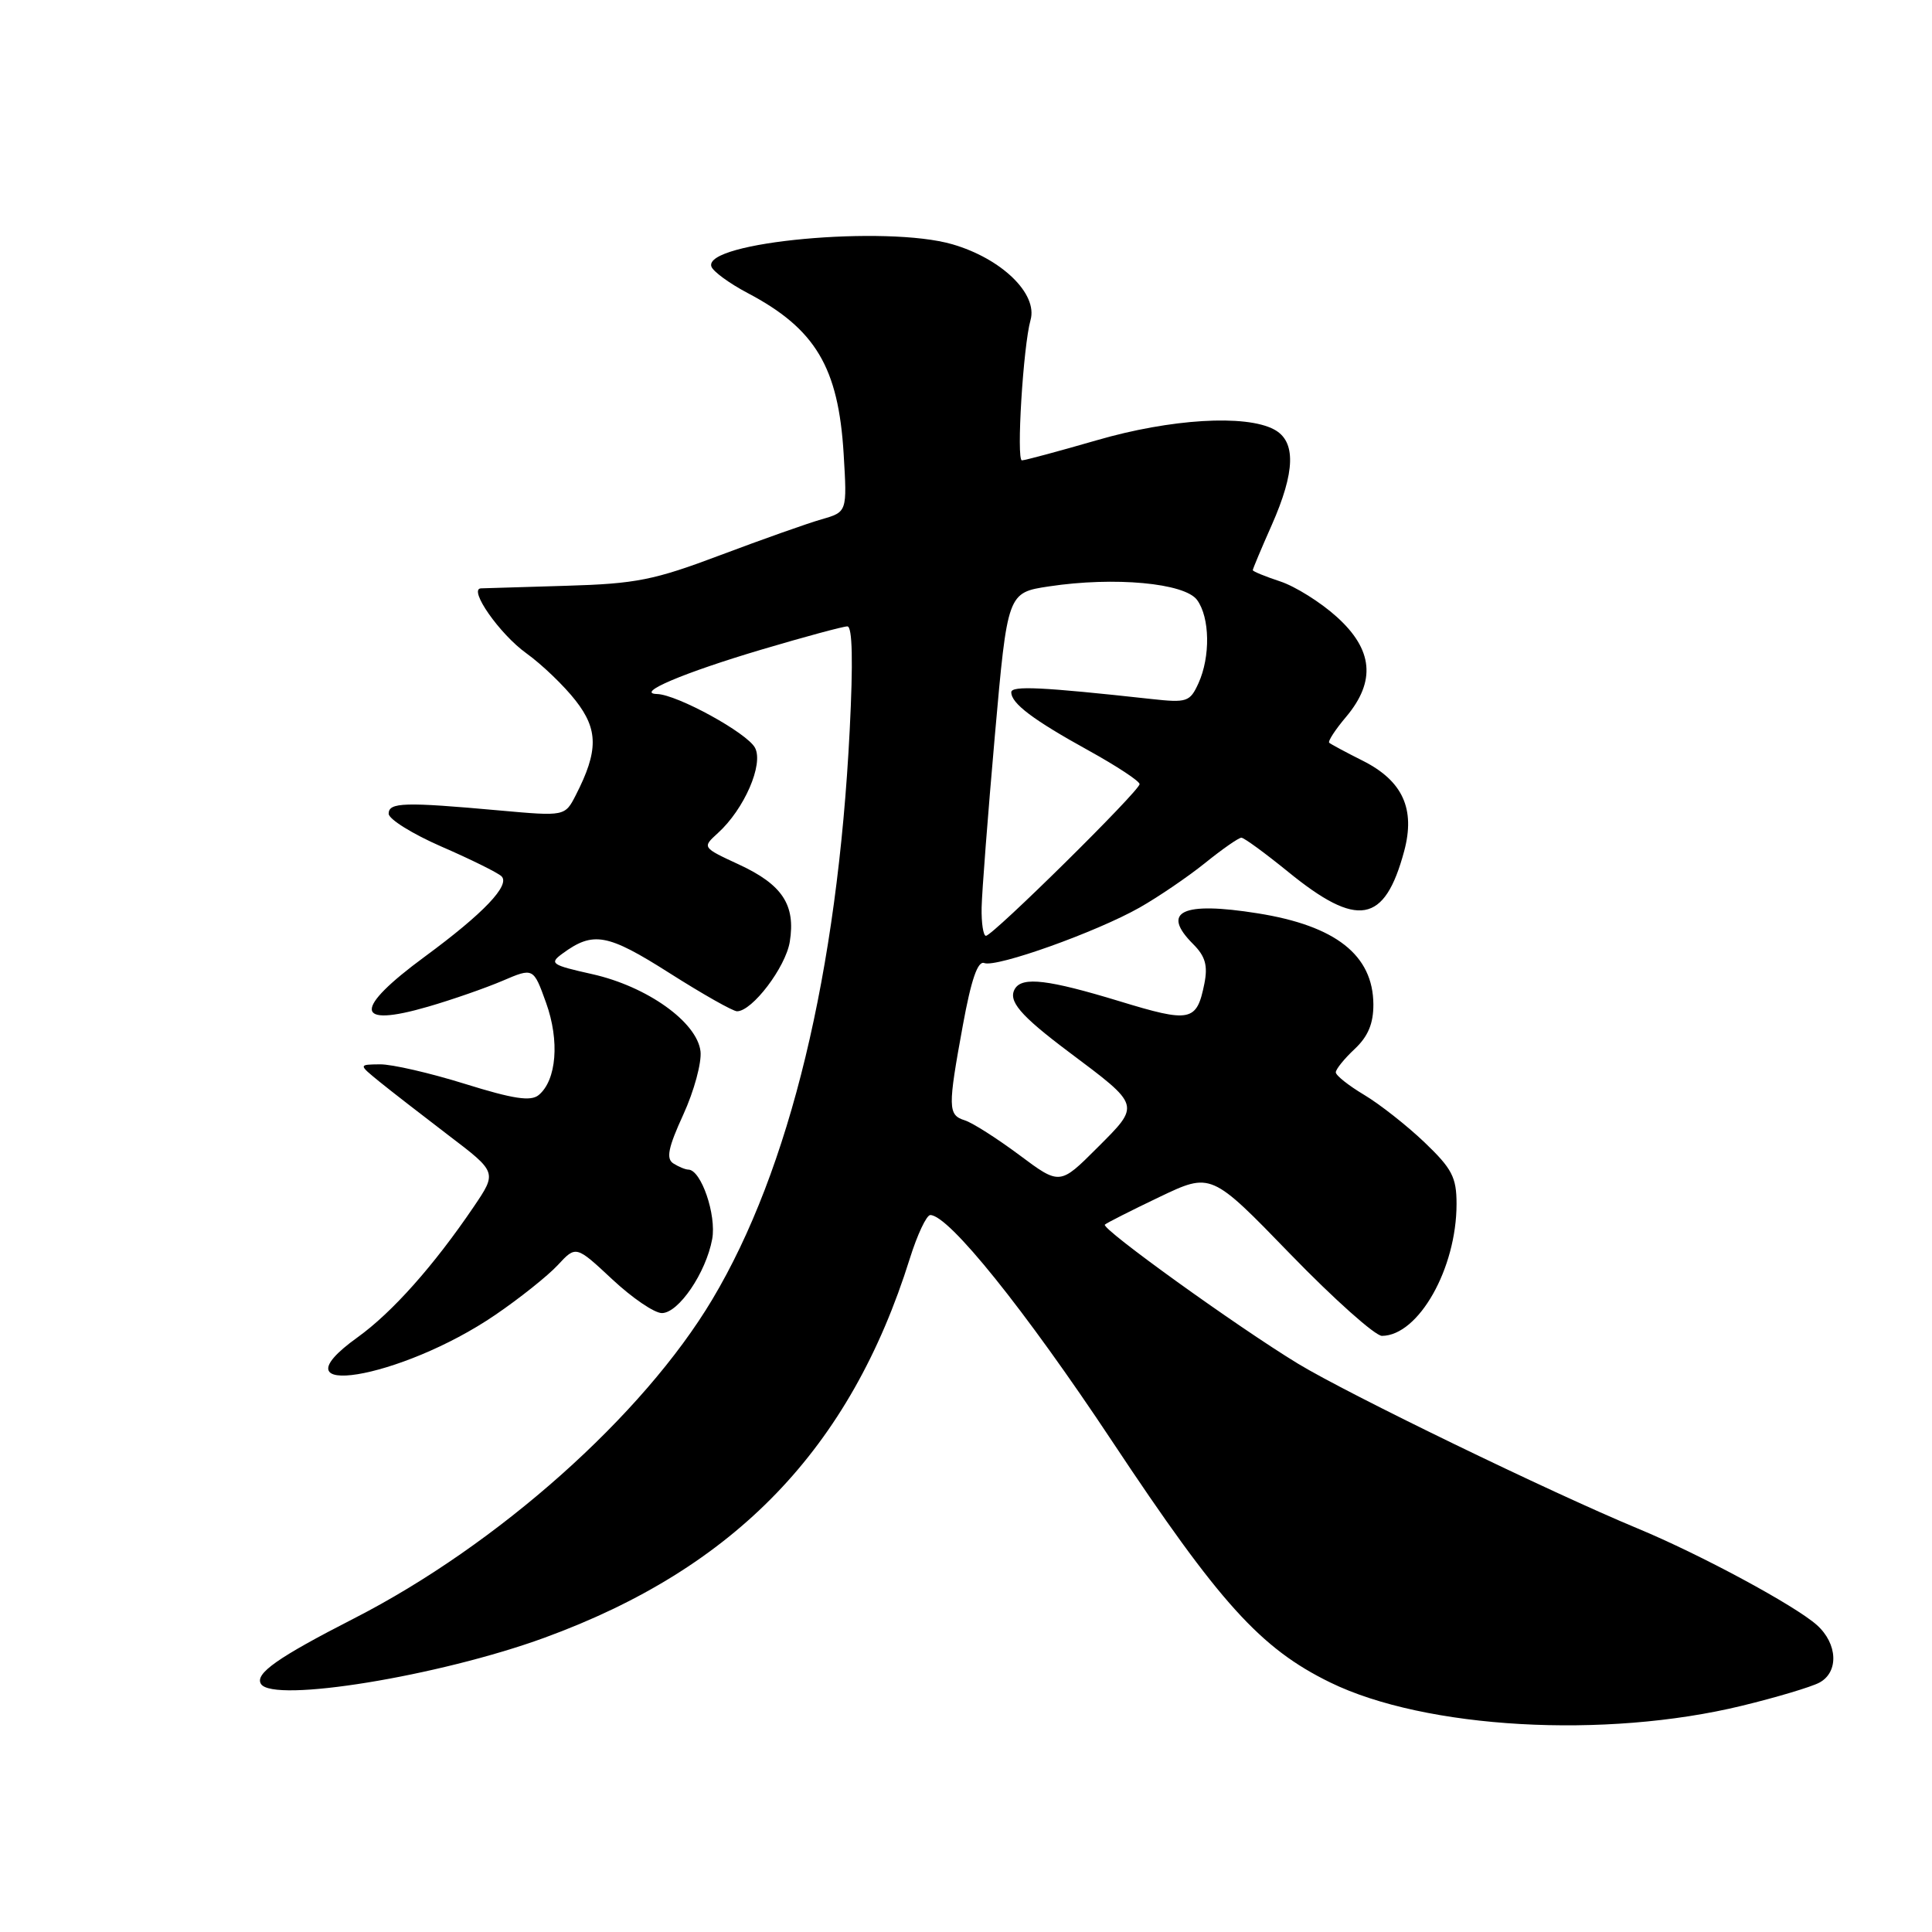 <?xml version="1.0" encoding="UTF-8" standalone="no"?>
<!DOCTYPE svg PUBLIC "-//W3C//DTD SVG 1.1//EN" "http://www.w3.org/Graphics/SVG/1.1/DTD/svg11.dtd" >
<svg xmlns="http://www.w3.org/2000/svg" xmlns:xlink="http://www.w3.org/1999/xlink" version="1.1" viewBox="0 0 256 256">
 <g >
 <path fill="currentColor"
d=" M 230.82 226.02 C 235.39 224.91 240.00 223.53 241.07 222.96 C 243.67 221.57 243.51 217.81 240.75 215.33 C 237.85 212.74 225.34 205.99 217.00 202.53 C 205.37 197.70 178.66 184.74 172.00 180.70 C 163.94 175.80 145.87 162.80 146.40 162.27 C 146.61 162.06 149.86 160.41 153.63 158.61 C 160.48 155.34 160.48 155.34 170.99 166.19 C 176.77 172.15 182.23 177.02 183.12 177.01 C 187.97 176.97 193.00 168.08 193.00 159.53 C 193.00 155.99 192.40 154.85 188.75 151.36 C 186.41 149.13 182.81 146.30 180.75 145.07 C 178.69 143.84 177.00 142.50 177.00 142.09 C 177.00 141.68 178.12 140.29 179.50 139.00 C 181.28 137.33 181.99 135.62 181.98 133.08 C 181.94 126.56 176.99 122.66 166.65 121.02 C 156.63 119.42 153.78 120.78 158.10 125.10 C 159.71 126.71 160.06 127.94 159.59 130.32 C 158.57 135.39 157.77 135.55 148.28 132.65 C 138.94 129.81 135.50 129.39 134.50 130.99 C 133.51 132.60 135.14 134.52 141.61 139.38 C 151.21 146.58 151.14 146.34 145.39 152.09 C 140.43 157.05 140.43 157.05 135.06 153.04 C 132.10 150.84 128.86 148.77 127.84 148.45 C 125.59 147.74 125.58 146.79 127.59 135.82 C 128.69 129.80 129.56 127.28 130.42 127.61 C 132.04 128.23 145.26 123.51 151.00 120.26 C 153.47 118.86 157.38 116.20 159.67 114.36 C 161.96 112.51 164.13 111.00 164.49 111.00 C 164.84 111.00 167.62 113.03 170.67 115.51 C 179.90 123.03 183.47 122.40 186.06 112.78 C 187.56 107.19 185.87 103.48 180.61 100.82 C 178.35 99.69 176.33 98.60 176.13 98.42 C 175.92 98.24 176.93 96.68 178.38 94.97 C 182.33 90.26 181.94 86.08 177.13 81.74 C 175.00 79.81 171.63 77.70 169.63 77.04 C 167.63 76.38 166.00 75.71 166.00 75.55 C 166.00 75.38 167.12 72.71 168.50 69.60 C 171.65 62.48 171.75 58.47 168.83 56.91 C 165.06 54.89 155.11 55.49 145.31 58.34 C 140.26 59.80 135.80 61.00 135.41 61.00 C 134.65 61.00 135.58 45.85 136.55 42.41 C 137.54 38.94 132.73 34.27 126.20 32.37 C 117.43 29.82 93.20 32.05 94.26 35.31 C 94.47 35.96 96.64 37.55 99.07 38.83 C 108.06 43.57 111.10 48.67 111.79 60.17 C 112.25 67.84 112.25 67.84 108.87 68.81 C 107.02 69.34 101.00 71.47 95.50 73.54 C 86.65 76.88 84.29 77.35 75.00 77.62 C 69.22 77.79 64.15 77.94 63.72 77.96 C 62.02 78.04 66.20 84.02 69.74 86.56 C 71.81 88.05 74.75 90.87 76.28 92.84 C 79.28 96.68 79.29 99.51 76.31 105.33 C 74.86 108.17 74.86 108.17 66.18 107.39 C 53.58 106.25 51.50 106.31 51.50 107.82 C 51.50 108.54 54.65 110.50 58.50 112.18 C 62.35 113.85 65.92 115.62 66.44 116.10 C 67.67 117.25 64.09 121.02 56.30 126.75 C 46.77 133.76 46.93 136.24 56.72 133.39 C 59.90 132.47 64.34 130.92 66.59 129.96 C 70.68 128.21 70.68 128.21 72.36 132.88 C 74.17 137.91 73.75 143.13 71.38 145.10 C 70.33 145.97 68.03 145.62 61.61 143.62 C 56.99 142.18 51.92 141.01 50.35 141.03 C 47.50 141.06 47.50 141.06 50.22 143.28 C 51.72 144.50 55.86 147.71 59.41 150.42 C 65.87 155.33 65.87 155.33 62.76 159.92 C 57.47 167.72 51.98 173.89 47.38 177.20 C 35.63 185.63 53.08 182.80 65.63 174.23 C 68.86 172.03 72.59 169.05 73.91 167.63 C 76.32 165.03 76.32 165.03 81.12 169.51 C 83.76 171.98 86.72 174.00 87.71 173.99 C 89.92 173.98 93.55 168.64 94.37 164.18 C 94.95 160.99 92.91 155.02 91.22 154.98 C 90.83 154.98 89.93 154.61 89.22 154.16 C 88.24 153.53 88.53 152.08 90.54 147.69 C 91.97 144.57 92.99 140.80 92.82 139.30 C 92.36 135.43 85.75 130.71 78.48 129.08 C 73.03 127.86 72.74 127.66 74.55 126.34 C 78.61 123.37 80.48 123.71 88.70 128.93 C 93.09 131.72 97.12 134.00 97.66 134.00 C 99.67 134.00 104.10 128.17 104.65 124.79 C 105.44 119.91 103.67 117.22 97.93 114.56 C 93.03 112.29 93.03 112.29 95.12 110.39 C 98.61 107.23 101.21 101.27 100.04 99.08 C 98.99 97.11 89.73 92.03 87.05 91.96 C 84.11 91.88 90.55 89.15 100.95 86.06 C 106.62 84.38 111.72 83.00 112.28 83.00 C 112.95 83.00 113.05 87.65 112.59 96.75 C 110.97 128.83 104.64 155.01 94.38 172.19 C 85.19 187.58 65.96 204.70 46.91 214.45 C 36.77 219.64 33.74 221.77 34.58 223.13 C 36.16 225.69 58.19 222.10 72.14 217.01 C 97.42 207.78 112.67 191.96 120.56 166.75 C 121.55 163.59 122.77 161.00 123.27 161.00 C 125.71 161.00 135.78 173.52 147.36 190.97 C 161.60 212.43 167.01 218.41 176.25 222.93 C 188.86 229.09 212.67 230.44 230.82 226.02 Z  M 130.07 120.25 C 130.11 118.19 130.90 107.96 131.82 97.51 C 133.50 78.53 133.50 78.53 139.00 77.70 C 147.67 76.39 156.98 77.25 158.62 79.50 C 160.32 81.82 160.40 87.02 158.80 90.54 C 157.67 93.01 157.27 93.14 152.55 92.62 C 138.07 91.03 134.00 90.83 134.00 91.73 C 134.00 93.21 136.88 95.38 144.25 99.45 C 147.96 101.50 151.00 103.50 151.00 103.90 C 151.00 104.79 131.54 124.00 130.64 124.00 C 130.29 124.00 130.03 122.31 130.07 120.25 Z "/>
</g>
</svg>